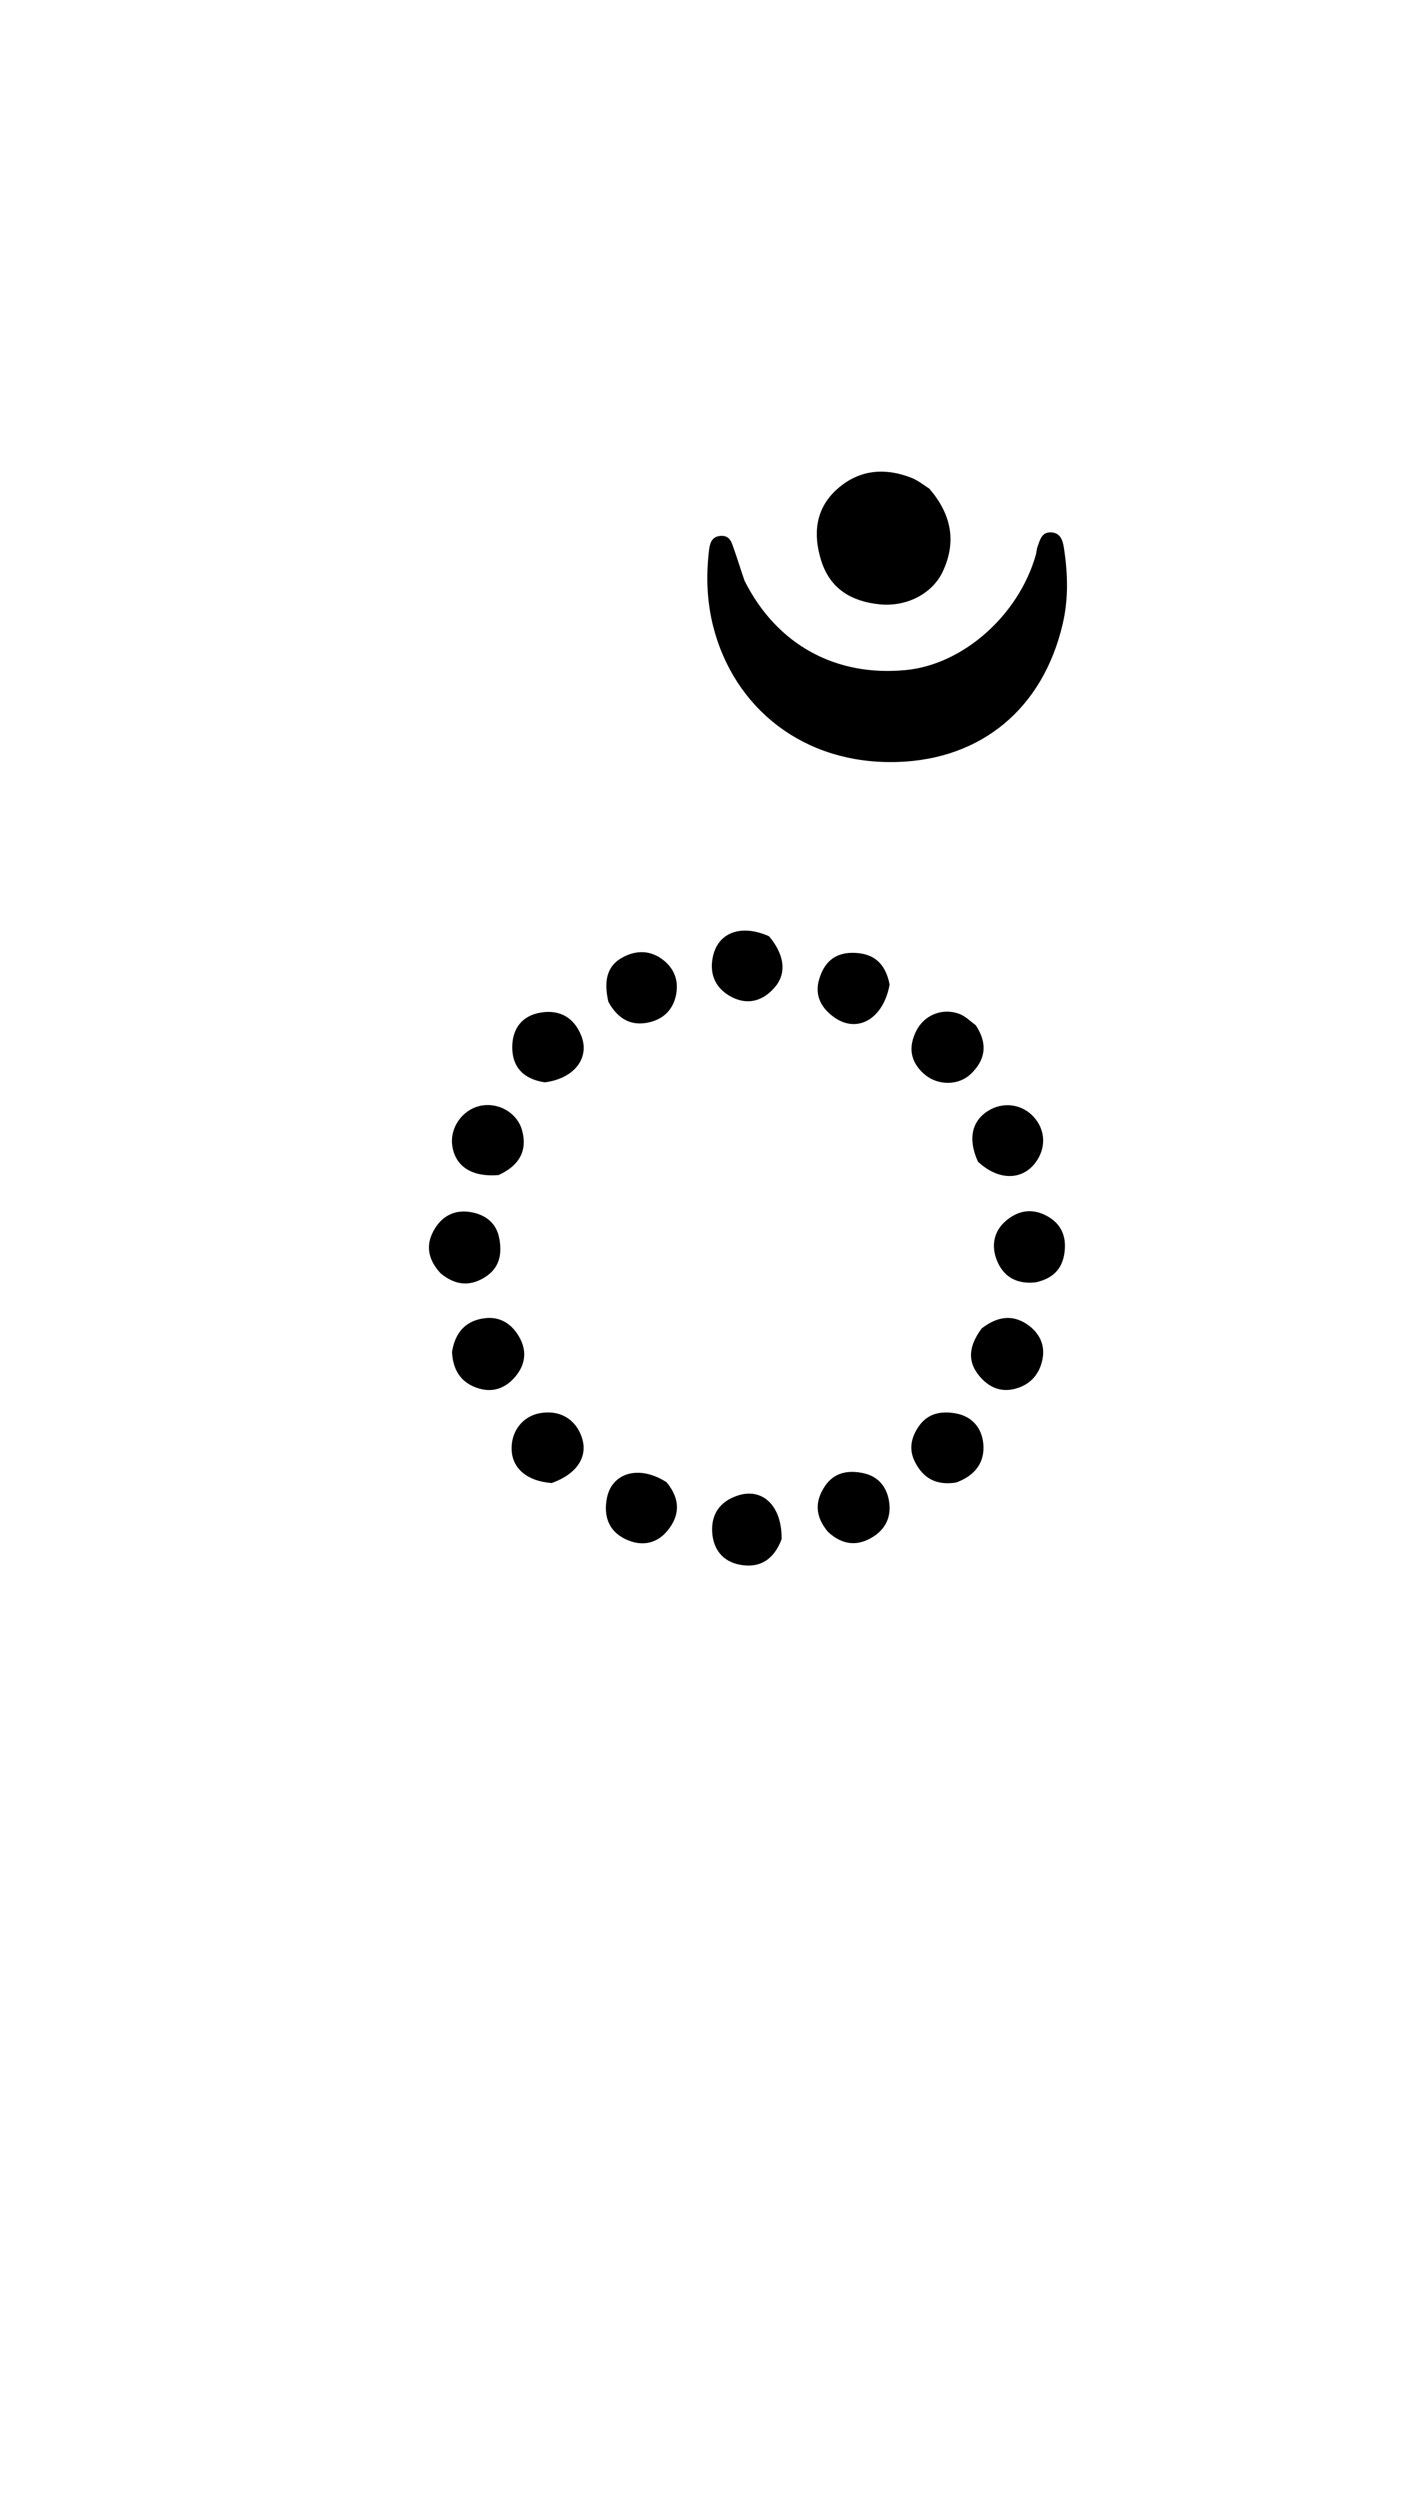 <svg version="1.1" id="Layer_1" xmlns="http://www.w3.org/2000/svg" xmlns:xlink="http://www.w3.org/1999/xlink" x="0px" y="0px"
	 width="100%" viewBox="0 0 336 592" enable-background="new 0 0 336 592" xml:space="preserve">
<path fill="#000000" opacity="1" stroke="none" 
	d="
M176.418,137.517 
	C184.032,152.683 198.035,160.324 214.716,158.672 
	C228.263,157.33 241.402,145.669 245.445,131.388 
	C245.625,130.749 245.629,130.053 245.859,129.438 
	C246.432,127.908 246.784,126.034 248.958,126.072 
	C251.395,126.114 251.86,128.166 252.126,129.914 
	C253.027,135.853 253.201,141.795 251.819,147.727 
	C247.114,167.922 232.41,179.843 212.652,180.446 
	C190.234,181.13 173.849,167.496 168.99,148.327 
	C167.497,142.438 167.294,136.48 167.985,130.49 
	C168.167,128.904 168.481,127.071 170.735,126.907 
	C173.017,126.741 173.388,128.547 173.932,130.082 
	C174.764,132.426 175.49,134.808 176.418,137.517 
z"/>
<path fill="#000000" opacity="1" stroke="none" 
	d="
M220.211,115.726 
	C225.486,121.843 226.684,128.346 223.384,135.371 
	C220.899,140.659 214.729,143.771 208.393,143.113 
	C201.765,142.425 196.692,139.476 194.583,132.749 
	C192.593,126.401 193.246,120.389 198.374,115.816 
	C203.535,111.214 209.698,110.643 216.082,113.199 
	C217.448,113.746 218.651,114.704 220.211,115.726 
z"/>
<path fill="#000000" opacity="1" stroke="none" 
	d="
M231.729,275.098 
	C229.306,269.767 230.248,265.516 234.094,263.084 
	C237.653,260.833 242.138,261.418 244.942,264.499 
	C247.792,267.63 247.933,271.968 245.296,275.407 
	C242.094,279.582 236.505,279.581 231.729,275.098 
z"/>
<path fill="#000000" opacity="1" stroke="none" 
	d="
M118.138,278.273 
	C111.767,278.805 107.853,276.196 107.157,271.284 
	C106.571,267.144 109.464,262.927 113.579,261.922 
	C117.87,260.875 122.561,263.392 123.726,267.742 
	C125.028,272.604 122.97,276.065 118.138,278.273 
z"/>
<path fill="#000000" opacity="1" stroke="none" 
	d="
M182.226,221.718 
	C185.877,226.045 186.431,230.395 183.714,233.657 
	C180.994,236.921 177.397,238.141 173.471,236.159 
	C169.666,234.24 168.012,230.866 168.913,226.587 
	C170.121,220.847 175.556,218.757 182.226,221.718 
z"/>
<path fill="#000000" opacity="1" stroke="none" 
	d="
M104.41,301.544 
	C101.173,298.039 100.812,294.477 103.115,290.82 
	C105.054,287.741 108.032,286.41 111.635,287.058 
	C114.968,287.658 117.503,289.533 118.239,292.965 
	C119.006,296.543 118.557,300.014 115.213,302.26 
	C111.679,304.632 108.088,304.593 104.41,301.544 
z"/>
<path fill="#000000" opacity="1" stroke="none" 
	d="
M245.538,303.651 
	C240.745,304.243 237.624,302.214 236.133,298.267 
	C234.888,294.972 235.467,291.593 238.317,289.139 
	C241.049,286.788 244.22,286.081 247.602,287.719 
	C250.929,289.331 252.56,292.008 252.318,295.763 
	C252.052,299.908 250.061,302.609 245.538,303.651 
z"/>
<path fill="#000000" opacity="1" stroke="none" 
	d="
M226.53,351.089 
	C221.812,351.817 218.771,350.061 216.817,346.235 
	C215.291,343.246 215.875,340.455 217.664,337.83 
	C219.81,334.681 222.98,334.094 226.439,334.706 
	C230.372,335.401 232.632,338.182 232.991,341.837 
	C233.42,346.197 231.171,349.411 226.53,351.089 
z"/>
<path fill="#000000" opacity="1" stroke="none" 
	d="
M107.102,320.182 
	C107.874,315.285 110.6,312.627 115.034,312.153 
	C118.646,311.767 121.393,313.609 123.134,316.793 
	C124.936,320.089 124.423,323.25 122.096,326.02 
	C119.923,328.606 117.023,329.806 113.663,328.865 
	C109.549,327.712 107.355,324.848 107.102,320.182 
z"/>
<path fill="#000000" opacity="1" stroke="none" 
	d="
M232.603,314.603 
	C236.251,311.757 239.865,311.209 243.431,313.657 
	C246.179,315.543 247.685,318.362 247.037,321.794 
	C246.377,325.292 244.301,327.787 240.785,328.814 
	C237.169,329.871 234.251,328.523 231.992,325.772 
	C228.985,322.111 229.78,318.434 232.603,314.603 
z"/>
<path fill="#000000" opacity="1" stroke="none" 
	d="
M130.736,351.204 
	C124.863,350.773 121.387,347.733 121.23,343.293 
	C121.076,338.943 123.839,335.391 127.951,334.654 
	C132.545,333.83 136.322,335.98 137.827,340.275 
	C139.421,344.824 136.861,348.995 130.736,351.204 
z"/>
<path fill="#000000" opacity="1" stroke="none" 
	d="
M231.234,242.824 
	C234.187,247.288 233.427,251.101 230.024,254.341 
	C227.056,257.167 222.13,257.072 219.061,254.416 
	C215.697,251.505 215.148,248.004 217.124,244.099 
	C219.015,240.36 223.278,238.618 227.288,240.092 
	C228.636,240.587 229.763,241.686 231.234,242.824 
z"/>
<path fill="#000000" opacity="1" stroke="none" 
	d="
M196.225,362.801 
	C193.137,359.144 193.032,355.623 195.413,352.017 
	C197.655,348.622 201.047,348.094 204.624,348.876 
	C207.981,349.61 210.036,351.946 210.638,355.367 
	C211.276,358.987 209.974,361.963 206.94,363.894 
	C203.376,366.164 199.77,366.051 196.225,362.801 
z"/>
<path fill="#000000" opacity="1" stroke="none" 
	d="
M210.8,233.149 
	C209.34,241.247 203.24,244.782 197.779,240.992 
	C194.689,238.846 192.953,235.846 194.088,231.95 
	C195.215,228.078 197.624,225.643 201.983,225.642 
	C206.879,225.642 209.781,227.98 210.8,233.149 
z"/>
<path fill="#000000" opacity="1" stroke="none" 
	d="
M185.201,364.518 
	C183.346,369.403 179.982,371.436 175.309,370.548 
	C171.262,369.779 168.999,366.917 168.757,362.822 
	C168.499,358.457 170.703,355.509 174.821,354.161 
	C180.735,352.226 185.338,356.657 185.201,364.518 
z"/>
<path fill="#000000" opacity="1" stroke="none" 
	d="
M129.108,256.315 
	C123.853,255.533 121.305,252.521 121.381,247.798 
	C121.448,243.578 123.707,240.512 128.12,239.792 
	C132.606,239.059 135.926,240.917 137.678,245.131 
	C139.873,250.411 136.188,255.391 129.108,256.315 
z"/>
<path fill="#000000" opacity="1" stroke="none" 
	d="
M144.148,237.23 
	C143.15,232.647 143.488,228.769 147.791,226.581 
	C150.954,224.973 154.245,225.059 157.145,227.334 
	C159.861,229.465 160.879,232.366 160.161,235.747 
	C159.436,239.164 157.169,241.314 153.872,242.091 
	C149.627,243.091 146.438,241.381 144.148,237.23 
z"/>
<path fill="#000000" opacity="1" stroke="none" 
	d="
M157.953,351.022 
	C161.356,355.139 161.064,359.06 158.047,362.622 
	C155.37,365.783 151.703,366.214 148.086,364.431 
	C144.129,362.479 143.005,358.906 143.81,354.764 
	C144.987,348.704 151.51,346.843 157.953,351.022 
z"/>
</svg>